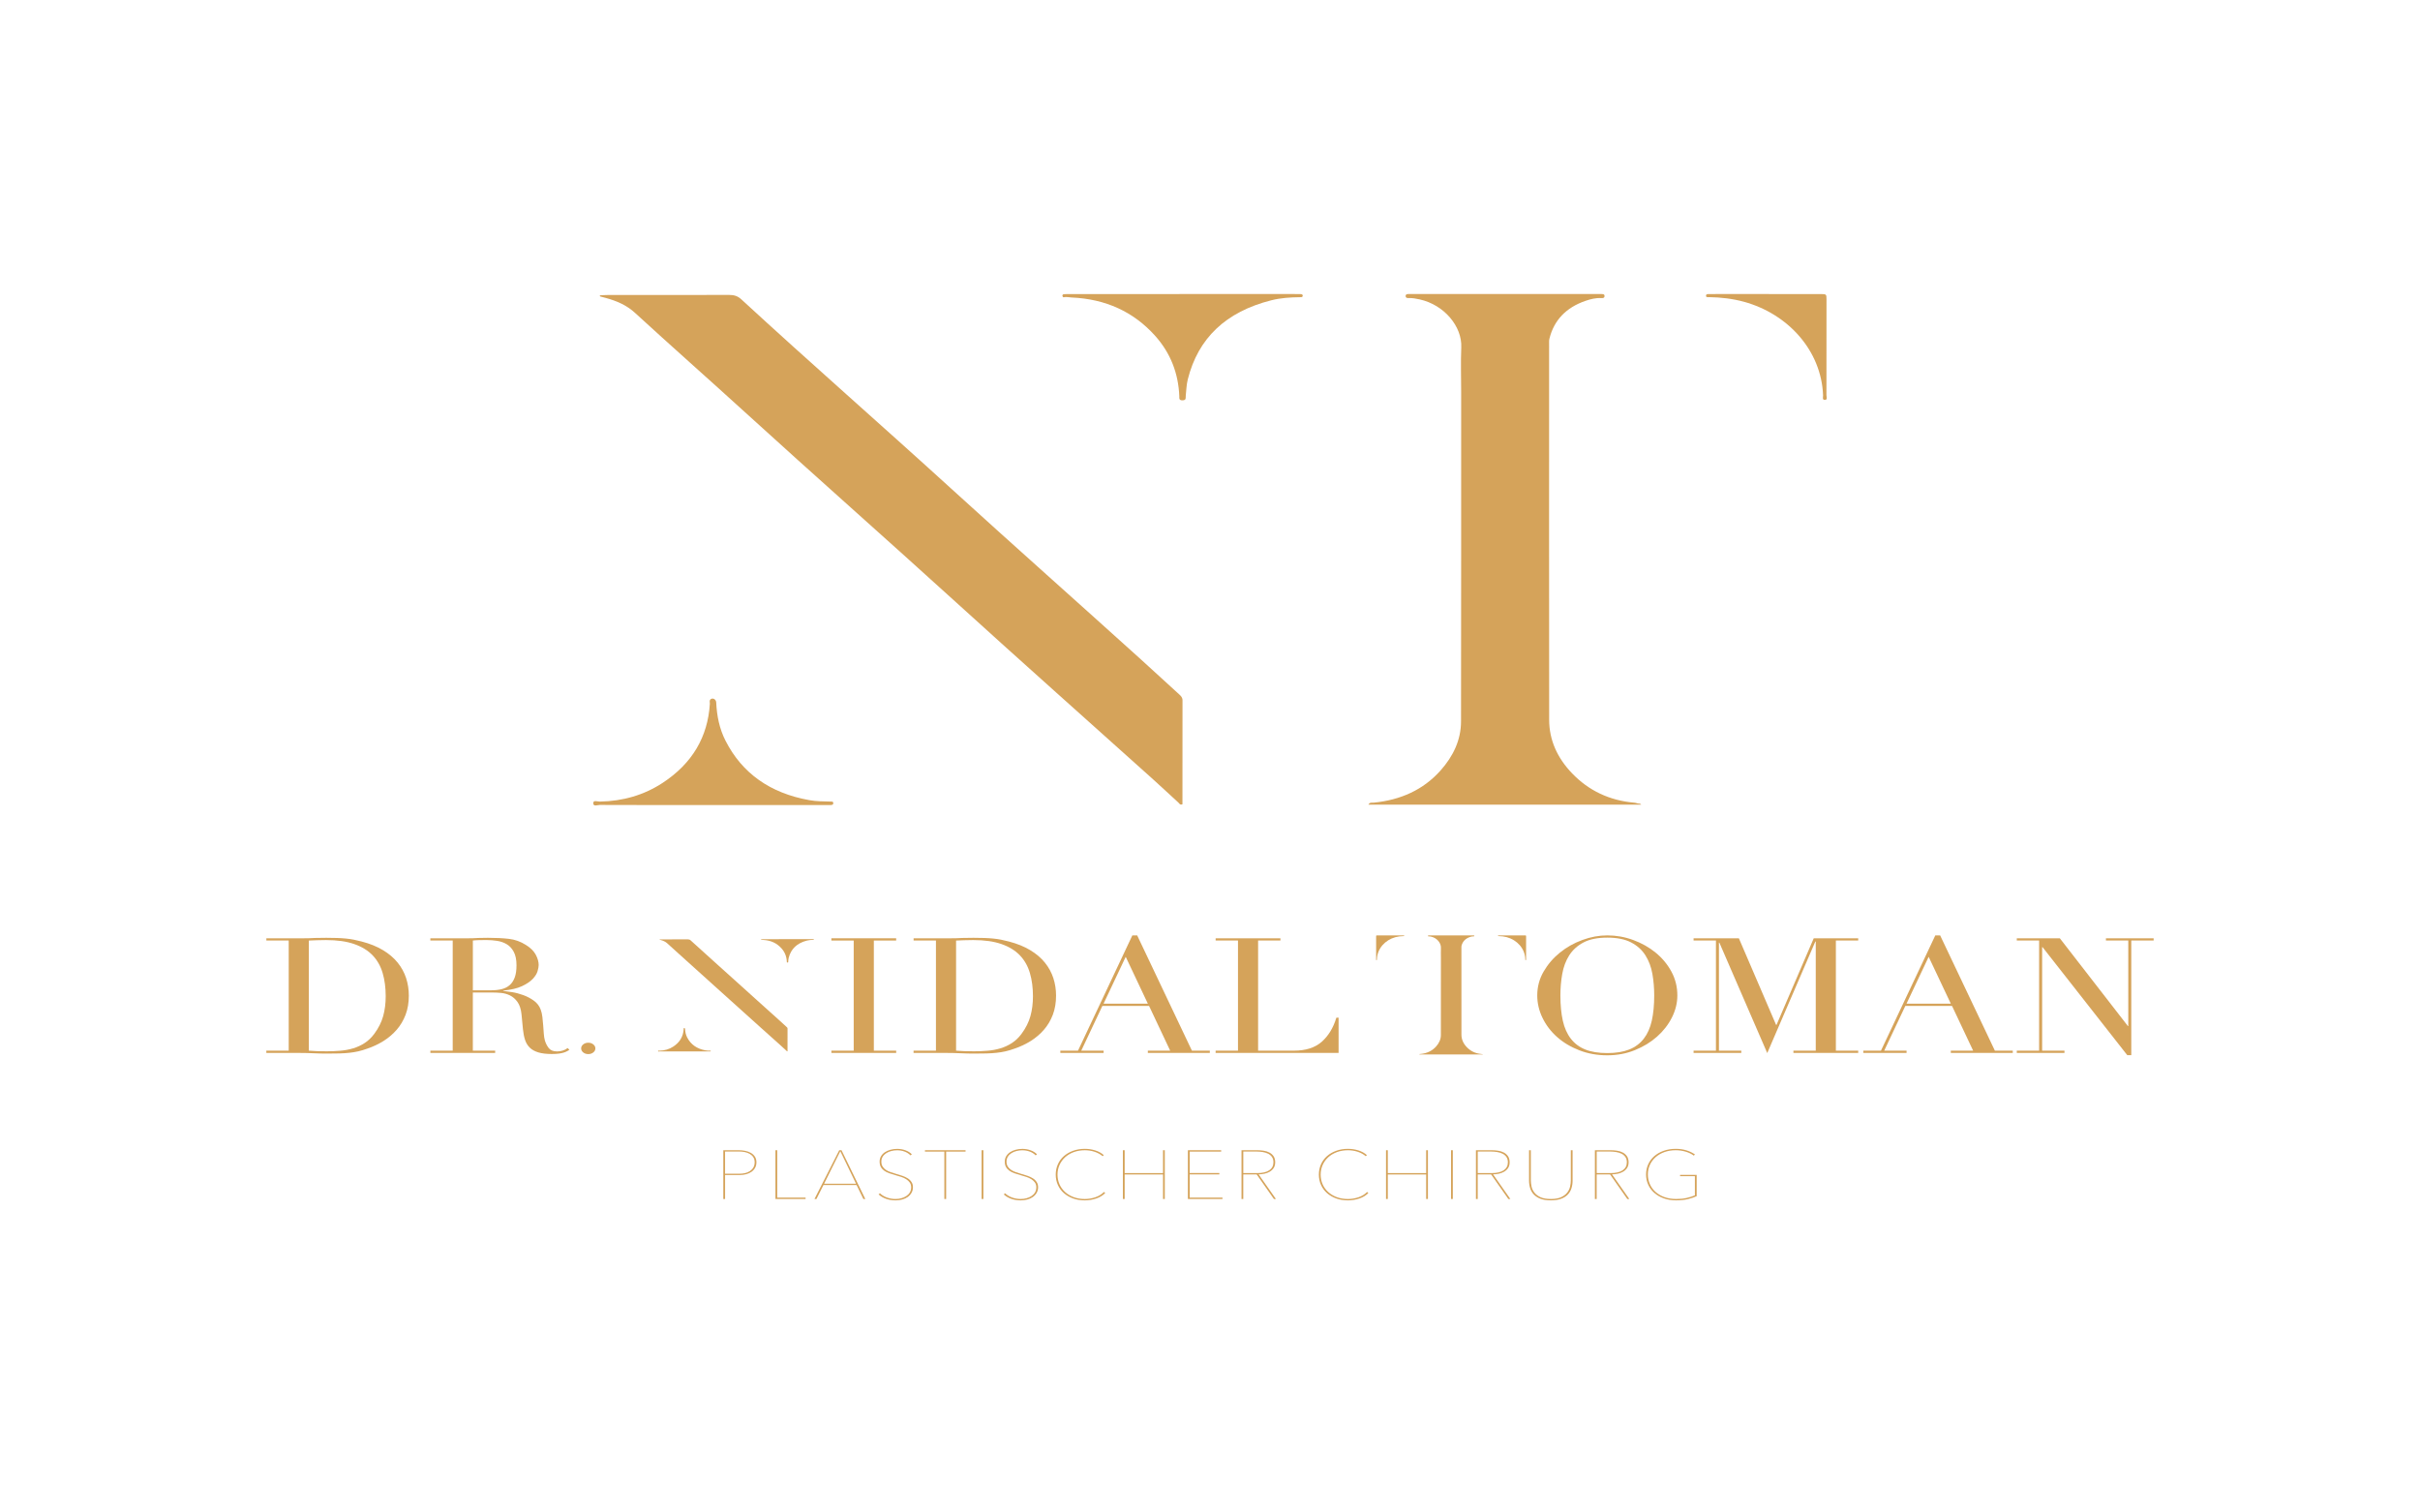 <?xml version="1.0" encoding="utf-8"?>
<!-- Generator: Adobe Illustrator 23.0.1, SVG Export Plug-In . SVG Version: 6.00 Build 0)  -->
<svg version="1.1" id="Ebene_1" xmlns="http://www.w3.org/2000/svg" xmlns:xlink="http://www.w3.org/1999/xlink" x="0px" y="0px"
	 viewBox="0 0 1280.01 799.99" style="enable-background:new 0 0 1280.01 799.99;" xml:space="preserve">
<style type="text/css">
	.st0{fill:#D5A35A;}
</style>
<g>
	<g>
		<g>
			<path class="st0" d="M140.89,555.73h11.82v-58.25h-11.82v-1.19h19.8c1,0,1.99-0.01,2.98-0.04c0.99-0.03,1.99-0.07,2.98-0.13
				c0.99,0,1.99-0.01,2.98-0.04c0.99-0.03,1.99-0.04,2.98-0.04c2.12,0,4.02,0.03,5.69,0.09c1.67,0.05,3.23,0.16,4.68,0.3
				c1.46,0.14,2.84,0.34,4.15,0.6c1.31,0.26,2.71,0.58,4.21,0.98c4.32,1.13,8.07,2.65,11.22,4.55c3.16,1.9,5.75,4.1,7.77,6.6
				c2.02,2.5,3.51,5.23,4.47,8.18c0.96,2.95,1.44,6.05,1.44,9.28c0,3.75-0.57,7.11-1.7,10.09c-1.13,2.98-2.69,5.62-4.68,7.92
				c-1.99,2.3-4.32,4.29-6.97,5.96c-2.66,1.67-5.52,3.02-8.57,4.05c-1.7,0.62-3.32,1.11-4.84,1.45c-1.53,0.34-3.09,0.6-4.68,0.77
				c-1.6,0.17-3.36,0.29-5.27,0.34c-1.91,0.05-4.11,0.08-6.6,0.08c-1.07,0-2.2-0.01-3.41-0.04c-1.21-0.03-2.41-0.07-3.62-0.13
				c-1.21-0.06-2.4-0.1-3.57-0.13c-1.18-0.03-2.29-0.04-3.36-0.04h-18.1V555.73z M163.35,555.73c1.21,0.11,2.61,0.2,4.2,0.25
				c1.6,0.06,3.36,0.09,5.27,0.09c2.41,0,4.81-0.1,7.18-0.3c2.38-0.19,4.65-0.62,6.81-1.27s4.19-1.59,6.07-2.81
				c1.88-1.22,3.57-2.82,5.05-4.81c2.27-3.06,3.85-6.2,4.74-9.41c0.89-3.21,1.34-6.71,1.34-10.52c0-4.48-0.53-8.56-1.6-12.22
				c-1.06-3.66-2.82-6.79-5.27-9.37c-2.45-2.58-5.69-4.58-9.74-6c-4.04-1.42-9.04-2.13-15.01-2.13c-1.78,0-3.39,0.03-4.84,0.09
				c-1.45,0.06-2.86,0.12-4.2,0.17V555.73z"/>
			<path class="st0" d="M227.63,555.73h11.82v-58.25h-11.82v-1.19h20.23c0.85,0,1.7-0.01,2.56-0.04s1.7-0.07,2.56-0.13
				c0.85,0,1.7-0.01,2.56-0.04s1.7-0.04,2.56-0.04c4.19,0,7.88,0.18,11.07,0.55c3.2,0.37,6.17,1.44,8.94,3.19
				c2.48,1.53,4.24,3.27,5.27,5.19c1.03,1.93,1.54,3.75,1.54,5.45c0,0.85-0.2,1.95-0.59,3.28c-0.39,1.33-1.24,2.7-2.55,4.09
				c-1.32,1.39-3.21,2.67-5.7,3.83c-2.49,1.16-5.79,1.95-9.9,2.34v0.17c1.13,0.11,2.68,0.32,4.63,0.64
				c1.95,0.31,3.93,0.84,5.96,1.57c2.03,0.74,3.89,1.72,5.59,2.94c1.7,1.22,2.91,2.8,3.62,4.72c0.43,1.14,0.73,2.43,0.9,3.88
				c0.18,1.45,0.32,2.94,0.43,4.47c0.11,1.53,0.22,3.01,0.32,4.42c0.1,1.42,0.3,2.61,0.58,3.58c0.43,1.48,1.1,2.81,2.02,4
				c0.92,1.19,2.41,1.79,4.47,1.79c0.92,0,1.88-0.14,2.87-0.43s1.88-0.74,2.66-1.36l0.96,0.94c-0.36,0.23-0.77,0.47-1.23,0.72
				c-0.46,0.26-1.05,0.5-1.75,0.73c-0.71,0.22-1.58,0.41-2.61,0.55c-1.03,0.14-2.29,0.21-3.78,0.21c-2.84,0-5.2-0.29-7.08-0.85
				c-1.88-0.57-3.39-1.4-4.52-2.51c-1.14-1.1-1.97-2.47-2.5-4.09c-0.53-1.62-0.9-3.5-1.12-5.66l-0.74-7.75
				c-0.28-2.84-1-5.05-2.13-6.64c-1.13-1.59-2.46-2.75-3.99-3.49c-1.52-0.74-3.1-1.18-4.74-1.32c-1.63-0.14-3.05-0.21-4.26-0.21
				H250.1v30.74h11.81v1.19h-34.27V555.73z M250.1,523.8h9.79c1.99,0,3.8-0.2,5.43-0.6c1.63-0.4,3.04-1.09,4.21-2.09
				c1.17-0.99,2.07-2.34,2.71-4.05c0.64-1.7,0.95-3.86,0.95-6.47c0-2.95-0.48-5.32-1.44-7.11c-0.95-1.79-2.19-3.13-3.72-4.04
				c-1.52-0.91-3.23-1.51-5.1-1.79c-1.88-0.28-3.75-0.43-5.59-0.43c-1.28,0-2.57,0.01-3.88,0.04c-1.31,0.03-2.43,0.1-3.35,0.21
				V523.8z"/>
			<path class="st0" d="M307.39,554.54c0-0.83,0.37-1.54,1.1-2.13c0.73-0.59,1.62-0.88,2.66-0.88c1.05,0,1.93,0.29,2.66,0.88
				c0.74,0.58,1.1,1.3,1.1,2.13c0,0.83-0.36,1.54-1.1,2.13c-0.74,0.59-1.62,0.88-2.66,0.88c-1.04,0-1.93-0.29-2.66-0.88
				C307.76,556.08,307.39,555.37,307.39,554.54z"/>
			<path class="st0" d="M439.74,555.73h11.81v-58.25h-11.81v-1.19h34.27v1.19H462.2v58.25h11.82v1.19h-34.27V555.73z"/>
			<path class="st0" d="M483.23,555.73h11.82v-58.25h-11.82v-1.19h19.8c1,0,1.99-0.01,2.98-0.04c0.99-0.03,1.99-0.07,2.98-0.13
				c0.99,0,1.99-0.01,2.98-0.04c0.99-0.03,1.99-0.04,2.98-0.04c2.12,0,4.02,0.03,5.69,0.09c1.67,0.05,3.23,0.16,4.68,0.3
				c1.46,0.14,2.84,0.34,4.15,0.6c1.31,0.26,2.71,0.58,4.21,0.98c4.32,1.13,8.07,2.65,11.22,4.55c3.16,1.9,5.75,4.1,7.77,6.6
				c2.02,2.5,3.51,5.23,4.47,8.18c0.96,2.95,1.44,6.05,1.44,9.28c0,3.75-0.57,7.11-1.7,10.09c-1.13,2.98-2.69,5.62-4.68,7.92
				c-1.99,2.3-4.32,4.29-6.97,5.96c-2.66,1.67-5.52,3.02-8.57,4.05c-1.7,0.62-3.32,1.11-4.84,1.45c-1.53,0.34-3.09,0.6-4.68,0.77
				c-1.6,0.17-3.36,0.29-5.27,0.34c-1.91,0.05-4.11,0.08-6.6,0.08c-1.07,0-2.2-0.01-3.41-0.04c-1.21-0.03-2.41-0.07-3.62-0.13
				c-1.21-0.06-2.4-0.1-3.57-0.13c-1.18-0.03-2.29-0.04-3.36-0.04h-18.1V555.73z M505.7,555.73c1.21,0.11,2.61,0.2,4.2,0.25
				c1.6,0.06,3.36,0.09,5.27,0.09c2.41,0,4.81-0.1,7.18-0.3c2.38-0.19,4.65-0.62,6.81-1.27c2.17-0.65,4.19-1.59,6.07-2.81
				c1.88-1.22,3.57-2.82,5.05-4.81c2.27-3.06,3.85-6.2,4.74-9.41c0.89-3.21,1.34-6.71,1.34-10.52c0-4.48-0.53-8.56-1.6-12.22
				c-1.06-3.66-2.82-6.79-5.27-9.37c-2.45-2.58-5.69-4.58-9.74-6c-4.04-1.42-9.04-2.13-15.01-2.13c-1.78,0-3.39,0.03-4.84,0.09
				c-1.45,0.06-2.86,0.12-4.2,0.17V555.73z"/>
			<path class="st0" d="M560.82,555.73h9.37l28.74-60.97h2.56l28.95,60.97h9.47v1.19h-32.78v-1.19h11.81l-11.17-23.67h-24.69
				l-11.17,23.67h11.82v1.19h-22.89V555.73z M595.42,506.09l-11.71,24.78h23.42L595.42,506.09z"/>
			<path class="st0" d="M642.99,555.73h11.82v-58.25h-11.82v-1.19h34.27v1.19h-11.81v58.25h18.94c6.24,0,11.15-1.56,14.69-4.68
				c3.55-3.12,6.14-7.38,7.77-12.77h1.17v18.65h-65.04V555.73z"/>
			<path class="st0" d="M813.1,526.52c0-4.54,1.12-8.74,3.35-12.6c2.24-3.86,5.11-7.21,8.63-10.05c3.51-2.84,7.46-5.07,11.87-6.68
				c4.4-1.62,8.8-2.43,13.2-2.43c4.68,0,9.25,0.81,13.68,2.43c4.43,1.62,8.39,3.84,11.87,6.68c3.48,2.84,6.27,6.19,8.36,10.05
				c2.09,3.86,3.14,8.06,3.14,12.6c0,3.97-0.96,7.86-2.87,11.67c-1.92,3.8-4.55,7.18-7.88,10.13c-3.33,2.95-7.25,5.34-11.76,7.15
				c-4.5,1.82-9.35,2.72-14.53,2.72c-5.32,0-10.25-0.88-14.79-2.64c-4.55-1.76-8.47-4.1-11.77-7.03c-3.3-2.92-5.87-6.3-7.72-10.13
				C814.02,534.57,813.1,530.61,813.1,526.52z M825.34,526.52c0,5.11,0.43,9.57,1.28,13.37c0.85,3.8,2.27,6.98,4.26,9.54
				c1.99,2.56,4.54,4.46,7.67,5.71c3.12,1.25,6.99,1.87,11.6,1.87c4.54,0,8.4-0.62,11.55-1.87c3.15-1.25,5.73-3.15,7.72-5.71
				c1.99-2.56,3.41-5.74,4.26-9.54c0.85-3.8,1.28-8.26,1.28-13.37c0-3.92-0.32-7.71-0.96-11.37c-0.64-3.66-1.86-6.93-3.67-9.8
				c-1.8-2.87-4.32-5.15-7.55-6.85c-3.23-1.7-7.44-2.56-12.62-2.56s-9.38,0.85-12.61,2.56c-3.23,1.7-5.75,3.99-7.56,6.85
				c-1.81,2.87-3.03,6.13-3.67,9.8C825.66,518.82,825.34,522.61,825.34,526.52z"/>
			<path class="st0" d="M895.79,555.73h11.82v-58.25h-11.82v-1.19h23.95l19.69,45.81h0.22l19.69-45.81h23.52v1.19h-11.81v58.25
				h11.81v1.19h-34.27v-1.19h11.82V498h-0.22l-25.44,59.01l-25.33-58.42h-0.22v57.14h11.82v1.19h-25.23V555.73z"/>
			<path class="st0" d="M985.53,555.73h9.37l28.74-60.97h2.56l28.95,60.97h9.47v1.19h-32.78v-1.19h11.81l-11.17-23.67h-24.69
				l-11.17,23.67h11.82v1.19h-22.89V555.73z M1020.13,506.09l-11.71,24.78h23.42L1020.13,506.09z"/>
			<path class="st0" d="M1066.74,555.73h11.81v-58.25h-11.81v-1.19h22.77l35.98,46.41h0.22v-45.22h-11.82v-1.19h25.23v1.19h-11.82
				v60.63h-2.13l-44.81-57.14h-0.21v54.76h11.81v1.19h-25.22V555.73z"/>
		</g>
		<g>
			<path class="st0" d="M348.88,496.91c0.27-0.01,0.55-0.04,0.82-0.04c4.71,0,9.42,0.01,14.13-0.01c0.59,0,1.02,0.13,1.45,0.52
				c8.04,7.4,16.29,14.61,24.37,21.98c7.33,6.68,14.76,13.26,22.11,19.91c1.47,1.33,2.93,2.68,4.4,4.02
				c0.22,0.2,0.39,0.38,0.39,0.69c-0.01,4.03-0.01,8.06-0.01,12.08c-0.28,0.12-0.36-0.1-0.48-0.2c-0.99-0.9-1.95-1.81-2.94-2.7
				c-7.63-6.86-15.31-13.68-22.9-20.57c-8.13-7.39-16.38-14.67-24.5-22.07c-4.25-3.87-8.58-7.68-12.81-11.57
				c-0.96-0.88-2.12-1.38-3.39-1.73c-0.21-0.06-0.42-0.11-0.63-0.17c-0.06-0.03-0.08-0.06-0.06-0.09
				C348.84,496.93,348.86,496.91,348.88,496.91"/>
			<path class="st0" d="M361.96,556.15c-4.38,0-8.75,0.01-13.13-0.01c-0.26,0-0.79,0.24-0.77-0.24c0.02-0.35,0.52-0.15,0.76-0.15
				c2.69-0.05,5.15-0.76,7.31-2.18c3.45-2.26,5.24-5.35,5.48-9.18c0.01-0.19-0.1-0.41,0.11-0.55c0.26-0.18,0.61,0.04,0.63,0.39
				c0.07,1.54,0.37,3.04,1.08,4.45c1.93,3.79,5.19,6.09,9.74,6.9c0.81,0.15,1.63,0.15,2.46,0.16c0.13,0,0.29-0.04,0.32,0.14
				c0.04,0.2-0.1,0.26-0.29,0.26c-0.22,0-0.44,0-0.66,0C370.66,556.15,366.31,556.15,361.96,556.15"/>
			<path class="st0" d="M416.53,496.76c4.35,0,8.7,0,13.05,0c0.22,0,0.44-0.01,0.66,0.01c0.14,0.01,0.29,0.04,0.27,0.21
				c-0.02,0.16-0.17,0.15-0.31,0.15c-1.13,0.01-2.25,0.08-3.34,0.36c-5.28,1.33-8.51,4.4-9.71,9.2c-0.16,0.63-0.17,1.27-0.24,1.91
				c-0.02,0.23,0.09,0.51-0.36,0.52c-0.45,0.01-0.37-0.26-0.38-0.49c-0.11-2.62-1-4.99-2.84-7.04c-2.49-2.76-5.71-4.25-9.68-4.42
				c-0.3-0.01-0.59-0.1-0.9-0.03c-0.09,0.02-0.15-0.06-0.16-0.13c-0.03-0.11,0.03-0.21,0.14-0.22c0.22-0.02,0.44-0.02,0.66-0.02
				C407.78,496.76,412.16,496.76,416.53,496.76"/>
		</g>
		<path class="st0" d="M784.35,557.73h-33.64c0.17-0.32,0.44-0.22,0.63-0.24c3.34-0.32,6.13-1.59,8.24-3.95
			c1.57-1.76,2.54-3.77,2.54-6.05c0.02-13.54,0.01-27.08,0.02-40.62c0-1.84-0.07-3.68,0.01-5.51c0.11-2.56-2.08-5.24-5.13-5.92
			c-0.46-0.1-0.91-0.18-1.38-0.16c-0.19,0.01-0.34-0.04-0.35-0.26c0-0.22,0.18-0.24,0.36-0.24c0.2-0.01,0.41,0,0.61,0
			c7.54,0,15.09,0,22.63,0c0.18,0,0.35,0,0.53,0c0.21,0,0.43,0,0.4,0.28c-0.03,0.22-0.21,0.23-0.38,0.22
			c-0.69-0.04-1.34,0.13-1.96,0.34c-2.42,0.83-3.89,2.41-4.45,4.67c-0.06,0.23-0.04,0.47-0.04,0.7c0,15.43-0.01,30.86,0.01,46.29
			c0,2.5,1.01,4.71,2.83,6.6c2.03,2.11,4.58,3.35,7.7,3.62c0.11,0.01,0.23,0.03,0.34,0.08
			C784.01,557.63,784.21,557.54,784.35,557.73"/>
		<path class="st0" d="M799.76,494.76c2.22,0,4.44,0,6.66,0c0.77,0,0.78,0,0.78,0.66c0,3.93,0,7.87-0.01,11.8
			c0,0.2,0.16,0.57-0.18,0.59c-0.38,0.03-0.23-0.35-0.24-0.55c-0.2-5.56-4.35-10.07-9.75-11.55c-1.41-0.38-2.84-0.55-4.3-0.57
			c-0.17,0-0.39,0.05-0.38-0.18c0.01-0.22,0.24-0.19,0.4-0.19c0.26-0.01,0.53,0,0.79,0C795.6,494.76,797.68,494.76,799.76,494.76"/>
		<path class="st0" d="M735.31,494.76c-2.22,0-4.44,0-6.66,0c-0.77,0-0.78,0-0.78,0.66c0,3.93,0,7.87,0.01,11.8
			c0,0.2-0.16,0.57,0.18,0.59c0.38,0.03,0.23-0.35,0.24-0.55c0.2-5.56,4.35-10.07,9.75-11.55c1.41-0.38,2.84-0.55,4.3-0.57
			c0.17,0,0.39,0.05,0.38-0.18c-0.01-0.22-0.24-0.19-0.4-0.19c-0.26-0.01-0.53,0-0.79,0C739.46,494.76,737.38,494.76,735.31,494.76"
			/>
	</g>
	<g>
		<path class="st0" d="M400.1,614.8c0,1.09-0.23,2.06-0.7,2.9c-0.47,0.84-1.11,1.54-1.9,2.1c-0.79,0.56-1.73,0.98-2.79,1.27
			c-1.07,0.29-2.2,0.44-3.39,0.44h-7.8v12.68h-0.94v-25.8h8.18c1.08,0,2.18,0.1,3.28,0.31c1.11,0.21,2.11,0.55,3,1.04
			c0.9,0.49,1.63,1.14,2.2,1.97C399.82,612.53,400.1,613.56,400.1,614.8z M399.16,614.8c0-1.09-0.24-2-0.73-2.73
			c-0.48-0.73-1.11-1.31-1.88-1.75c-0.77-0.44-1.62-0.75-2.58-0.95c-0.95-0.19-1.89-0.29-2.83-0.29h-7.63v11.73h7.84
			c0.93,0,1.87-0.11,2.81-0.33c0.94-0.22,1.77-0.57,2.51-1.06c0.74-0.49,1.34-1.11,1.79-1.88S399.16,615.87,399.16,614.8z"/>
		<path class="st0" d="M410.16,634.19v-25.8h0.94v25.07h15v0.73H410.16z"/>
		<path class="st0" d="M456.66,634.19l-3.59-7.4h-17.52l-3.71,7.4h-1.03l13.09-25.8h1.2l12.58,25.8H456.66z M444.47,608.9
			l-8.57,17.2h16.88L444.47,608.9z"/>
		<path class="st0" d="M482.88,627.99c0,1.09-0.25,2.07-0.75,2.93c-0.5,0.86-1.16,1.59-1.99,2.19c-0.82,0.59-1.79,1.04-2.92,1.35
			c-1.12,0.31-2.29,0.46-3.51,0.46c-1.88,0-3.59-0.29-5.14-0.86c-1.55-0.57-2.84-1.34-3.86-2.31l0.73-0.55
			c1.08,1,2.34,1.74,3.77,2.24c1.44,0.5,2.92,0.75,4.45,0.75c1.11,0,2.16-0.14,3.16-0.42s1.88-0.68,2.65-1.2
			c0.77-0.52,1.37-1.16,1.81-1.93c0.44-0.77,0.66-1.65,0.66-2.64s-0.24-1.84-0.73-2.51c-0.48-0.68-1.11-1.26-1.87-1.75
			c-0.77-0.49-1.64-0.89-2.63-1.22c-0.98-0.33-1.97-0.62-2.96-0.89c-1.25-0.34-2.4-0.7-3.43-1.07c-1.04-0.38-1.93-0.84-2.69-1.38
			c-0.75-0.55-1.34-1.21-1.75-1.97c-0.42-0.77-0.62-1.69-0.62-2.79c0-1.07,0.25-2.02,0.75-2.86s1.17-1.54,2.02-2.11
			c0.85-0.57,1.84-1.01,2.97-1.31c1.12-0.31,2.3-0.46,3.56-0.46c1.53,0,2.99,0.25,4.36,0.75c1.38,0.5,2.51,1.21,3.39,2.13
			l-0.73,0.55c-0.79-0.85-1.81-1.51-3.05-1.98c-1.24-0.47-2.58-0.71-4.03-0.71c-1.02,0-2.02,0.12-3,0.37
			c-0.98,0.24-1.87,0.61-2.67,1.11c-0.8,0.5-1.44,1.12-1.92,1.88c-0.48,0.75-0.73,1.64-0.73,2.66c0,1,0.21,1.84,0.64,2.53
			c0.42,0.69,0.99,1.28,1.71,1.77c0.7,0.49,1.51,0.89,2.4,1.2c0.9,0.32,1.81,0.61,2.75,0.88c1.28,0.36,2.47,0.74,3.58,1.11
			s2.08,0.83,2.92,1.37c0.84,0.53,1.49,1.18,1.96,1.95C482.64,625.97,482.88,626.9,482.88,627.99z"/>
		<path class="st0" d="M500.44,609.12v25.07h-0.94v-25.07h-10.27v-0.73h21.49v0.73H500.44z"/>
		<path class="st0" d="M519.2,634.19v-25.8h0.94v25.8H519.2z"/>
		<path class="st0" d="M549.08,627.99c0,1.09-0.25,2.07-0.75,2.93c-0.5,0.86-1.16,1.59-1.99,2.19c-0.82,0.59-1.79,1.04-2.92,1.35
			c-1.12,0.31-2.29,0.46-3.51,0.46c-1.88,0-3.59-0.29-5.14-0.86c-1.55-0.57-2.84-1.34-3.86-2.31l0.73-0.55
			c1.08,1,2.34,1.74,3.77,2.24c1.44,0.5,2.92,0.75,4.45,0.75c1.11,0,2.16-0.14,3.16-0.42s1.88-0.68,2.65-1.2
			c0.77-0.52,1.37-1.16,1.81-1.93c0.44-0.77,0.66-1.65,0.66-2.64s-0.24-1.84-0.73-2.51c-0.48-0.68-1.11-1.26-1.87-1.75
			c-0.77-0.49-1.64-0.89-2.63-1.22c-0.98-0.33-1.97-0.62-2.96-0.89c-1.25-0.34-2.4-0.7-3.43-1.07c-1.04-0.38-1.93-0.84-2.69-1.38
			c-0.75-0.55-1.34-1.21-1.75-1.97c-0.42-0.77-0.62-1.69-0.62-2.79c0-1.07,0.25-2.02,0.75-2.86c0.5-0.84,1.17-1.54,2.02-2.11
			c0.85-0.57,1.84-1.01,2.97-1.31c1.12-0.31,2.3-0.46,3.56-0.46c1.53,0,2.99,0.25,4.36,0.75c1.38,0.5,2.51,1.21,3.39,2.13
			l-0.73,0.55c-0.79-0.85-1.81-1.51-3.05-1.98c-1.24-0.47-2.58-0.71-4.03-0.71c-1.02,0-2.02,0.12-3,0.37
			c-0.98,0.24-1.87,0.61-2.67,1.11c-0.8,0.5-1.44,1.12-1.92,1.88c-0.48,0.75-0.73,1.64-0.73,2.66c0,1,0.21,1.84,0.64,2.53
			c0.42,0.69,0.99,1.28,1.71,1.77c0.7,0.49,1.51,0.89,2.4,1.2c0.9,0.32,1.81,0.61,2.75,0.88c1.28,0.36,2.47,0.74,3.58,1.11
			s2.08,0.83,2.92,1.37c0.84,0.53,1.49,1.18,1.96,1.95C548.85,625.97,549.08,626.9,549.08,627.99z"/>
		<path class="st0" d="M579.75,633.95c-1.95,0.64-3.93,0.97-5.95,0.97c-2.28,0-4.35-0.34-6.22-1.02c-1.87-0.68-3.49-1.62-4.86-2.82
			c-1.36-1.2-2.42-2.64-3.18-4.32c-0.75-1.68-1.13-3.5-1.13-5.47c0-1.97,0.38-3.79,1.13-5.47c0.75-1.68,1.81-3.12,3.18-4.32
			c1.37-1.2,2.99-2.14,4.88-2.82c1.89-0.68,3.96-1.02,6.2-1.02c1.87,0,3.7,0.27,5.48,0.82c1.77,0.55,3.29,1.38,4.54,2.5l-0.6,0.58
			c-0.6-0.53-1.27-1-2.02-1.4c-0.76-0.4-1.55-0.74-2.39-1c-0.84-0.27-1.69-0.46-2.54-0.58c-0.85-0.12-1.68-0.18-2.47-0.18
			c-2.16,0-4.13,0.34-5.9,1c-1.78,0.67-3.3,1.58-4.57,2.75c-1.26,1.16-2.24,2.53-2.94,4.1c-0.69,1.57-1.04,3.25-1.04,5.05
			c0,1.8,0.34,3.48,1.02,5.05c0.68,1.57,1.66,2.93,2.92,4.1c1.26,1.16,2.79,2.08,4.56,2.75c1.78,0.67,3.76,1,5.95,1
			c1.87,0,3.73-0.31,5.57-0.93c1.83-0.62,3.34-1.55,4.54-2.79l0.68,0.55C583.31,632.33,581.7,633.31,579.75,633.95z"/>
		<path class="st0" d="M615.16,634.19v-12.97h-20.29v12.97h-0.94v-25.8h0.94v12.1h20.29v-12.1h0.93v25.8H615.16z"/>
		<path class="st0" d="M628.32,634.19v-25.8h17.6v0.73h-16.66v11.33h15.68v0.73h-15.68v12.28h17.35v0.73H628.32z"/>
		<path class="st0" d="M673.81,634.19l-9.12-13.01h-7.08v13.01h-0.94v-25.8h8.35c1.11,0,2.24,0.09,3.37,0.26
			c1.13,0.17,2.16,0.49,3.05,0.97c0.89,0.47,1.62,1.12,2.2,1.95c0.56,0.83,0.85,1.9,0.85,3.21c0,1.22-0.28,2.22-0.81,3.02
			c-0.54,0.8-1.24,1.45-2.09,1.95c-0.85,0.5-1.8,0.86-2.83,1.07c-1.04,0.22-2.05,0.33-3.05,0.33l9.16,13.05H673.81z M673.56,614.77
			c0-1.12-0.26-2.05-0.77-2.79c-0.51-0.74-1.19-1.32-2.03-1.75c-0.84-0.42-1.81-0.72-2.89-0.89c-1.09-0.17-2.22-0.26-3.35-0.26h-6.9
			v11.41h7.37c2.79,0,4.91-0.5,6.37-1.49C672.82,618,673.56,616.59,673.56,614.77z"/>
		<path class="st0" d="M718.93,633.95c-1.95,0.64-3.93,0.97-5.95,0.97c-2.28,0-4.35-0.34-6.22-1.02c-1.87-0.68-3.49-1.62-4.86-2.82
			c-1.36-1.2-2.42-2.64-3.18-4.32c-0.75-1.68-1.13-3.5-1.13-5.47c0-1.97,0.38-3.79,1.13-5.47c0.75-1.68,1.81-3.12,3.18-4.32
			c1.37-1.2,2.99-2.14,4.88-2.82c1.89-0.68,3.96-1.02,6.2-1.02c1.87,0,3.7,0.27,5.48,0.82c1.77,0.55,3.29,1.38,4.54,2.5l-0.6,0.58
			c-0.6-0.53-1.27-1-2.02-1.4c-0.76-0.4-1.55-0.74-2.39-1c-0.84-0.27-1.69-0.46-2.54-0.58c-0.85-0.12-1.68-0.18-2.47-0.18
			c-2.16,0-4.13,0.34-5.9,1c-1.78,0.67-3.3,1.58-4.57,2.75c-1.26,1.16-2.24,2.53-2.94,4.1c-0.69,1.57-1.04,3.25-1.04,5.05
			c0,1.8,0.34,3.48,1.02,5.05c0.68,1.57,1.66,2.93,2.92,4.1c1.26,1.16,2.79,2.08,4.56,2.75c1.78,0.67,3.76,1,5.95,1
			c1.87,0,3.73-0.31,5.57-0.93c1.83-0.62,3.34-1.55,4.54-2.79l0.68,0.55C722.49,632.33,720.88,633.31,718.93,633.95z"/>
		<path class="st0" d="M754.34,634.19v-12.97h-20.29v12.97h-0.94v-25.8h0.94v12.1h20.29v-12.1h0.93v25.8H754.34z"/>
		<path class="st0" d="M767.5,634.19v-25.8h0.94v25.8H767.5z"/>
		<path class="st0" d="M797.81,634.19l-9.12-13.01h-7.08v13.01h-0.94v-25.8h8.35c1.11,0,2.24,0.09,3.37,0.26
			c1.13,0.17,2.16,0.49,3.05,0.97c0.89,0.47,1.62,1.12,2.2,1.95c0.56,0.83,0.85,1.9,0.85,3.21c0,1.22-0.28,2.22-0.81,3.02
			c-0.54,0.8-1.24,1.45-2.09,1.95c-0.85,0.5-1.8,0.86-2.83,1.07c-1.04,0.22-2.05,0.33-3.05,0.33l9.16,13.05H797.81z M797.56,614.77
			c0-1.12-0.26-2.05-0.77-2.79c-0.51-0.74-1.19-1.32-2.03-1.75c-0.84-0.42-1.81-0.72-2.89-0.89c-1.09-0.17-2.22-0.26-3.35-0.26h-6.9
			v11.41h7.37c2.79,0,4.91-0.5,6.37-1.49C796.82,618,797.56,616.59,797.56,614.77z"/>
		<path class="st0" d="M831.19,628.52c-0.4,1.28-1.05,2.39-1.96,3.33c-0.91,0.95-2.09,1.7-3.56,2.24c-1.46,0.55-3.26,0.82-5.39,0.82
			c-2.14,0-3.93-0.27-5.39-0.82c-1.47-0.55-2.65-1.29-3.57-2.24c-0.91-0.95-1.56-2.06-1.96-3.33c-0.4-1.28-0.6-2.64-0.6-4.1v-16.03
			h0.94v15.89c0,1.02,0.12,2.1,0.36,3.26s0.74,2.22,1.49,3.21c0.75,0.98,1.82,1.81,3.2,2.46c1.38,0.65,3.22,0.98,5.53,0.98
			c2.24,0,4.06-0.32,5.43-0.95c1.38-0.63,2.45-1.44,3.22-2.42c0.77-0.98,1.28-2.05,1.54-3.21c0.26-1.15,0.38-2.27,0.38-3.33v-15.89
			h0.94v16.03C831.79,625.88,831.59,627.24,831.19,628.52z"/>
		<path class="st0" d="M860.73,634.19l-9.12-13.01h-7.08v13.01h-0.94v-25.8h8.35c1.11,0,2.24,0.09,3.37,0.26
			c1.13,0.17,2.16,0.49,3.05,0.97c0.89,0.47,1.62,1.12,2.2,1.95c0.56,0.83,0.85,1.9,0.85,3.21c0,1.22-0.28,2.22-0.81,3.02
			c-0.54,0.8-1.24,1.45-2.09,1.95c-0.85,0.5-1.8,0.86-2.83,1.07c-1.04,0.22-2.05,0.33-3.05,0.33l9.16,13.05H860.73z M860.48,614.77
			c0-1.12-0.26-2.05-0.77-2.79c-0.51-0.74-1.19-1.32-2.03-1.75c-0.84-0.42-1.81-0.72-2.89-0.89c-1.09-0.17-2.22-0.26-3.35-0.26h-6.9
			v11.41h7.37c2.79,0,4.91-0.5,6.37-1.49C859.74,618,860.48,616.59,860.48,614.77z"/>
		<path class="st0" d="M892.9,634.22c-1.82,0.46-3.93,0.69-6.32,0.69c-2.39,0-4.57-0.35-6.53-1.06c-1.97-0.7-3.65-1.67-5.04-2.9
			c-1.4-1.23-2.47-2.67-3.22-4.33c-0.76-1.67-1.13-3.47-1.13-5.41s0.38-3.75,1.15-5.41c0.77-1.67,1.84-3.1,3.22-4.3
			c1.38-1.2,3.03-2.14,4.97-2.82c1.93-0.68,4.06-1.02,6.39-1.02c2.05,0,3.92,0.27,5.63,0.8c1.71,0.53,3.21,1.26,4.52,2.19
			l-0.68,0.58c-0.56-0.46-1.23-0.87-1.98-1.22c-0.75-0.35-1.55-0.65-2.38-0.89c-0.84-0.24-1.7-0.42-2.59-0.55
			c-0.88-0.12-1.73-0.18-2.56-0.18c-2.22,0-4.23,0.34-6.05,1c-1.82,0.67-3.38,1.58-4.67,2.75c-1.3,1.16-2.29,2.53-2.99,4.08
			c-0.69,1.55-1.04,3.22-1.04,4.99c0,1.77,0.34,3.45,1.02,5.03c0.68,1.58,1.67,2.96,2.96,4.14c1.3,1.18,2.87,2.11,4.73,2.79
			c1.86,0.68,3.97,1.02,6.33,1.02c2.05,0,3.86-0.18,5.46-0.55c1.59-0.36,3.05-0.83,4.38-1.38v-10.13h-7.84v-0.69h8.78v11.26
			C896.24,633.25,894.72,633.76,892.9,634.22z"/>
	</g>
	<g>
		<path class="st0" d="M317.5,156.2c1.25-0.06,2.5-0.16,3.74-0.16c21.44-0.01,42.88,0.03,64.32-0.05c2.69-0.02,4.64,0.58,6.58,2.37
			c36.57,33.69,74.13,66.51,110.9,100.02c33.34,30.39,67.17,60.33,100.64,90.61c6.7,6.07,13.34,12.19,20.02,18.28
			c0.98,0.89,1.77,1.72,1.76,3.15c-0.05,18.34-0.03,36.68-0.03,54.99c-1.28,0.55-1.65-0.44-2.17-0.92
			c-4.49-4.08-8.88-8.25-13.4-12.3c-34.74-31.21-69.67-62.25-104.21-93.64c-37-33.62-74.55-66.76-111.51-100.43
			c-19.35-17.64-39.03-34.97-58.31-52.67c-4.39-4.02-9.63-6.29-15.44-7.86c-0.95-0.26-1.91-0.51-2.86-0.76
			c-0.26-0.13-0.35-0.27-0.27-0.41C317.34,156.28,317.42,156.2,317.5,156.2"/>
		<path class="st0" d="M868.08,425.6H723.81c0.73-1.39,1.87-0.96,2.72-1.04c14.33-1.39,26.3-6.82,35.36-16.96
			c6.75-7.56,10.87-16.17,10.89-25.97c0.09-58.08,0.06-116.17,0.07-174.25c0-7.88-0.28-15.77,0.06-23.64
			c0.48-10.99-8.93-22.47-22.02-25.38c-1.96-0.43-3.9-0.78-5.93-0.7c-0.83,0.04-1.48-0.19-1.48-1.09c-0.01-0.96,0.76-1.02,1.53-1.05
			c0.88-0.03,1.75-0.01,2.63-0.01c32.36,0,64.71,0,97.07,0c0.75,0,1.5-0.01,2.26,0.01c0.91,0.02,1.83,0.02,1.7,1.22
			c-0.11,0.95-0.89,0.98-1.64,0.93c-2.95-0.17-5.74,0.54-8.41,1.46c-10.37,3.57-16.7,10.32-19.09,20.04
			c-0.24,0.97-0.16,2.01-0.16,3.02c-0.01,66.19-0.04,132.37,0.03,198.56c0.01,10.74,4.35,20.2,12.12,28.29
			c8.69,9.05,19.65,14.39,33.01,15.54c0.49,0.05,1,0.15,1.45,0.33C866.61,425.18,867.47,424.78,868.08,425.6"/>
		<path class="st0" d="M377.04,425.82c-19.92,0-39.84,0.03-59.76-0.06c-1.17-0.01-3.59,1.11-3.49-1.07c0.07-1.58,2.35-0.69,3.44-0.7
			c12.26-0.21,23.42-3.45,33.27-9.91c15.72-10.3,23.87-24.37,24.96-41.78c0.05-0.85-0.45-1.86,0.51-2.51
			c1.19-0.8,2.79,0.17,2.86,1.78c0.32,7.02,1.66,13.84,4.93,20.25c8.8,17.24,23.6,27.71,44.35,31.41c3.7,0.66,7.44,0.67,11.18,0.75
			c0.6,0.02,1.3-0.16,1.44,0.63c0.16,0.9-0.45,1.18-1.3,1.2c-1,0.02-2.01,0.02-3.01,0.02C416.63,425.82,396.84,425.82,377.04,425.82
			"/>
		<path class="st0" d="M625.43,155.53c19.8,0,39.61,0,59.41,0c1,0,2.01-0.03,3.01,0.03c0.63,0.03,1.31,0.19,1.21,0.95
			c-0.1,0.74-0.77,0.69-1.41,0.69c-5.13,0.06-10.23,0.37-15.2,1.63c-24.01,6.06-38.74,20.02-44.2,41.86
			c-0.72,2.86-0.76,5.78-1.08,8.68c-0.11,1.03,0.41,2.32-1.66,2.38c-2.06,0.05-1.69-1.17-1.74-2.25
			c-0.51-11.91-4.53-22.72-12.92-32.03c-11.32-12.56-26.01-19.32-44.04-20.11c-1.36-0.06-2.71-0.43-4.1-0.14
			c-0.41,0.09-0.66-0.27-0.74-0.58c-0.12-0.49,0.11-0.95,0.66-1.01c0.99-0.1,2-0.08,3-0.08
			C585.57,155.53,605.5,155.53,625.43,155.53"/>
		<path class="st0" d="M934.16,155.53c9.52,0,19.06-0.01,28.58,0.01c3.32,0,3.34,0.02,3.35,2.82c0.01,16.87,0.02,33.75-0.03,50.63
			c0,0.87,0.7,2.44-0.75,2.53c-1.61,0.11-1-1.48-1.03-2.35c-0.87-23.85-18.66-43.19-41.84-49.54c-6.03-1.65-12.19-2.36-18.46-2.46
			c-0.74-0.02-1.65,0.22-1.61-0.79c0.04-0.95,1.01-0.81,1.71-0.83c1.13-0.04,2.26-0.02,3.38-0.02
			C916.35,155.53,925.26,155.53,934.16,155.53"/>
	</g>
</g>
</svg>
